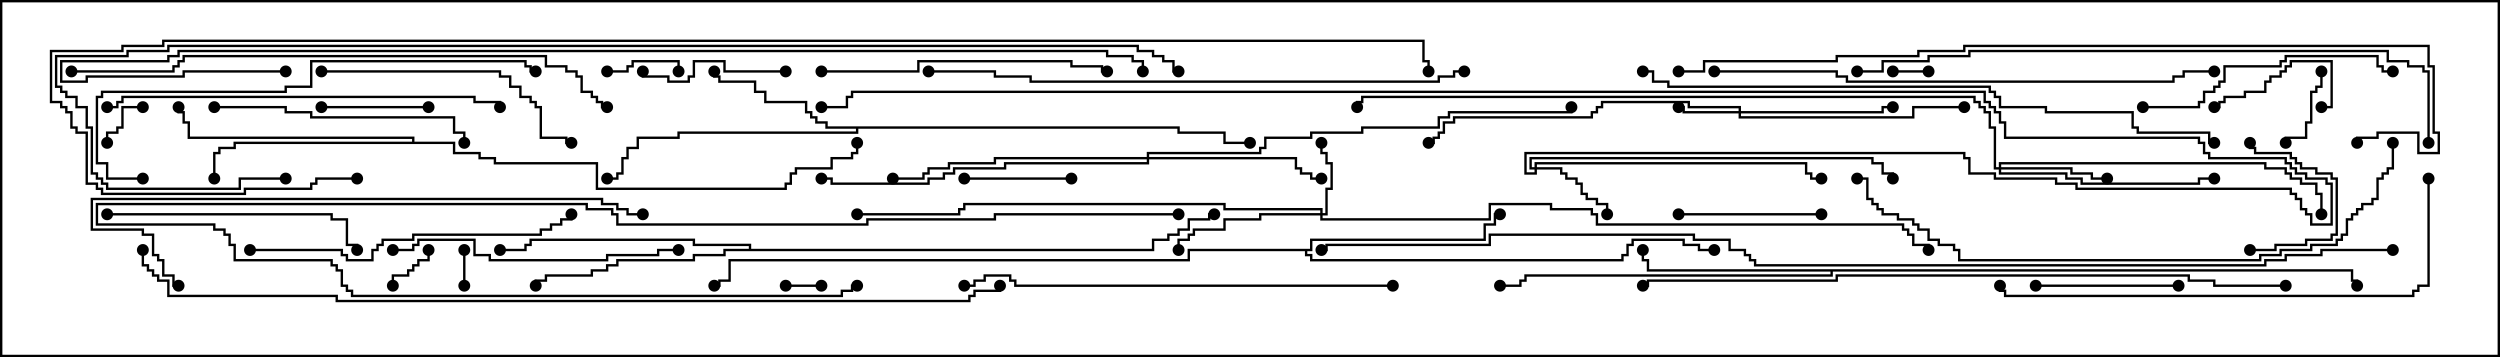 <svg version="1.1" width="105" height="15" xmlns="http://www.w3.org/2000/svg"><path d="M49.55,5.307L49.55,5.521L51.479,5.521L51.479,5.95L52.5,5.95L52.5,6.05L51.379,6.05L51.379,5.621L49.45,5.621L49.45,5.407L36.05,5.407L36.05,5.621L28.55,5.621L28.55,5.836L26.836,5.836L26.836,6.264L26.407,6.264L26.407,6.693L26.193,6.693L26.193,7.336L25.979,7.336L25.979,7.55L25.5,7.55L25.5,7.45L25.879,7.45L25.879,7.236L26.093,7.236L26.093,6.593L26.307,6.593L26.307,6.164L26.736,6.164L26.736,5.736L28.45,5.736L28.45,5.521L35.95,5.521L35.95,5.407L34.664,5.407L34.664,5.193L34.236,5.193L34.236,4.979L34.021,4.979L34.021,4.764L33.807,4.764L33.807,4.336L32.093,4.336L32.093,3.907L31.664,3.907L31.664,3.479L30.164,3.479L30.164,3.264L29.95,3.264L29.95,3L30.05,3L30.05,3.164L30.264,3.164L30.264,3.379L31.764,3.379L31.764,3.807L32.193,3.807L32.193,4.236L33.907,4.236L33.907,4.664L34.121,4.664L34.121,4.879L34.336,4.879L34.336,5.093L34.764,5.093L34.764,5.307z" stroke="none"/><path d="M98.836,11.307L98.836,11.736L99.05,11.736L99.05,12L98.95,12L98.95,11.836L98.736,11.836L98.736,11.407L76.979,11.407L76.979,11.621L64.121,11.621L64.121,11.836L63.907,11.836L63.907,12.05L63,12.05L63,11.95L63.807,11.95L63.807,11.736L64.021,11.736L64.021,11.521L76.879,11.521L76.879,11.407L69.164,11.407L69.164,10.979L68.95,10.979L68.95,10.5L69.05,10.5L69.05,10.879L69.264,10.879L69.264,11.307z" stroke="none"/><path d="M55.021,10.45L55.021,10.021L62.307,10.021L62.307,9.379L62.736,9.379L62.736,8.95L63,8.95L63,9.05L62.836,9.05L62.836,9.479L62.407,9.479L62.407,10.121L55.121,10.121L55.121,10.55L54.907,10.55L54.907,10.664L55.121,10.664L55.121,10.879L68.093,10.879L68.093,10.664L68.307,10.664L68.307,10.236L68.521,10.236L68.521,10.021L70.764,10.021L70.764,10.236L71.407,10.236L71.407,10.45L72,10.45L72,10.55L71.307,10.55L71.307,10.336L70.664,10.336L70.664,10.121L68.621,10.121L68.621,10.336L68.407,10.336L68.407,10.764L68.193,10.764L68.193,10.979L55.021,10.979L55.021,10.764L54.807,10.764L54.807,10.55L49.979,10.55L49.979,10.979L30.693,10.979L30.693,11.836L30.264,11.836L30.264,12.05L30,12.05L30,11.95L30.164,11.95L30.164,11.736L30.593,11.736L30.593,10.879L49.879,10.879L49.879,10.45z" stroke="none"/><path d="M17.307,5.95L17.307,5.836L7.879,5.836L7.879,5.193L7.664,5.193L7.664,4.764L7.45,4.764L7.45,4.5L7.55,4.5L7.55,4.664L7.764,4.664L7.764,5.093L7.979,5.093L7.979,5.736L17.407,5.736L17.407,5.95L19.121,5.95L19.121,6.379L20.193,6.379L20.193,6.593L20.836,6.593L20.836,6.807L25.121,6.807L25.121,7.879L32.95,7.879L32.95,7.664L33.164,7.664L33.164,7.236L33.379,7.236L33.379,7.021L34.879,7.021L34.879,6.593L35.736,6.593L35.736,6.379L35.95,6.379L35.95,6L36.05,6L36.05,6.479L35.836,6.479L35.836,6.693L34.979,6.693L34.979,7.121L33.479,7.121L33.479,7.336L33.264,7.336L33.264,7.764L33.05,7.764L33.05,7.979L25.021,7.979L25.021,6.907L20.736,6.907L20.736,6.693L20.093,6.693L20.093,6.479L19.021,6.479L19.021,6.05L9.907,6.05L9.907,6.264L9.264,6.264L9.264,6.479L9.05,6.479L9.05,7.5L8.95,7.5L8.95,6.379L9.164,6.379L9.164,6.164L9.807,6.164L9.807,5.95z" stroke="none"/><path d="M31.45,10.45L31.45,10.336L29.093,10.336L29.093,10.121L22.336,10.121L22.336,10.336L22.121,10.336L22.121,10.55L21,10.55L21,10.45L22.021,10.45L22.021,10.236L22.236,10.236L22.236,10.021L29.193,10.021L29.193,10.236L31.55,10.236L31.55,10.45L48.379,10.45L48.379,10.021L49.021,10.021L49.021,9.807L49.45,9.807L49.45,9.593L49.879,9.593L49.879,9.164L50.736,9.164L50.736,8.95L51,8.95L51,9.05L50.836,9.05L50.836,9.264L49.979,9.264L49.979,9.693L49.55,9.693L49.55,9.907L49.121,9.907L49.121,10.121L48.479,10.121L48.479,10.55L30.479,10.55L30.479,10.764L29.193,10.764L29.193,10.979L25.979,10.979L25.979,11.193L25.55,11.193L25.55,11.407L24.907,11.407L24.907,11.621L22.979,11.621L22.979,11.836L22.55,11.836L22.55,12L22.45,12L22.45,11.736L22.879,11.736L22.879,11.521L24.807,11.521L24.807,11.307L25.45,11.307L25.45,11.093L25.879,11.093L25.879,10.879L29.093,10.879L29.093,10.664L30.379,10.664L30.379,10.45z" stroke="none"/><path d="M73.021,4.664L73.021,4.55L70.879,4.55L70.879,4.336L67.336,4.336L67.336,4.55L67.121,4.55L67.121,4.764L66.907,4.764L66.907,4.979L61.121,4.979L61.121,5.193L60.693,5.193L60.693,5.621L60.479,5.621L60.479,5.836L60.264,5.836L60.264,6.05L60,6.05L60,5.95L60.164,5.95L60.164,5.736L60.379,5.736L60.379,5.521L60.593,5.521L60.593,5.093L61.021,5.093L61.021,4.879L66.807,4.879L66.807,4.664L67.021,4.664L67.021,4.45L67.236,4.45L67.236,4.236L70.979,4.236L70.979,4.45L73.121,4.45L73.121,4.664L79.021,4.664L79.021,4.45L79.5,4.45L79.5,4.55L79.121,4.55L79.121,4.764L73.121,4.764L73.121,4.879L80.307,4.879L80.307,4.45L82.5,4.45L82.5,4.55L80.407,4.55L80.407,4.979L73.021,4.979L73.021,4.764L70.664,4.764L70.664,4.55L70.5,4.55L70.5,4.45L70.764,4.45L70.764,4.664z" stroke="none"/><path d="M55.45,8.95L55.45,8.836L51.379,8.836L51.379,8.621L40.55,8.621L40.55,8.836L40.336,8.836L40.336,9.05L36,9.05L36,8.95L40.236,8.95L40.236,8.736L40.45,8.736L40.45,8.521L51.479,8.521L51.479,8.736L55.55,8.736L55.55,8.95L55.664,8.95L55.664,7.879L55.879,7.879L55.879,6.907L55.664,6.907L55.664,6.479L55.45,6.479L55.45,6L55.55,6L55.55,6.379L55.764,6.379L55.764,6.807L55.979,6.807L55.979,7.979L55.764,7.979L55.764,9.05L55.55,9.05L55.55,9.164L62.521,9.164L62.521,8.521L65.193,8.521L65.193,8.736L66.907,8.736L66.907,8.95L67.121,8.95L67.121,9.379L79.979,9.379L79.979,9.593L80.193,9.593L80.193,9.807L80.407,9.807L80.407,10.236L81.05,10.236L81.05,10.5L80.95,10.5L80.95,10.336L80.307,10.336L80.307,9.907L80.093,9.907L80.093,9.693L79.879,9.693L79.879,9.479L67.021,9.479L67.021,9.05L66.807,9.05L66.807,8.836L65.093,8.836L65.093,8.621L62.621,8.621L62.621,9.264L55.45,9.264L55.45,9.05L52.979,9.05L52.979,9.264L51.479,9.264L51.479,9.693L50.193,9.693L50.193,9.907L49.979,9.907L49.979,10.121L49.55,10.121L49.55,10.5L49.45,10.5L49.45,10.021L49.879,10.021L49.879,9.807L50.093,9.807L50.093,9.593L51.379,9.593L51.379,9.164L52.879,9.164L52.879,8.95z" stroke="none"/><path d="M64.45,7.021L64.45,6.807L75.907,6.807L75.907,7.236L76.121,7.236L76.121,7.45L76.5,7.45L76.5,7.55L76.021,7.55L76.021,7.336L75.807,7.336L75.807,6.907L64.55,6.907L64.55,7.021L65.621,7.021L65.621,7.236L65.836,7.236L65.836,7.45L66.264,7.45L66.264,7.664L66.479,7.664L66.479,8.093L66.693,8.093L66.693,8.307L67.121,8.307L67.121,8.521L67.55,8.521L67.55,9L67.45,9L67.45,8.621L67.021,8.621L67.021,8.407L66.593,8.407L66.593,8.193L66.379,8.193L66.379,7.764L66.164,7.764L66.164,7.55L65.736,7.55L65.736,7.336L65.521,7.336L65.521,7.121L64.55,7.121L64.55,7.336L64.021,7.336L64.021,6.379L82.55,6.379L82.55,6.593L82.764,6.593L82.764,7.236L83.836,7.236L83.836,7.45L86.407,7.45L86.407,7.664L87.264,7.664L87.264,7.879L96.264,7.879L96.264,8.093L96.479,8.093L96.479,8.307L96.693,8.307L96.693,8.736L96.907,8.736L96.907,8.95L97.121,8.95L97.121,9.379L97.879,9.379L97.879,7.764L97.664,7.764L97.664,7.55L96.807,7.55L96.807,7.336L96.379,7.336L96.379,7.121L96.164,7.121L96.164,6.907L95.95,6.907L95.95,6.693L92.736,6.693L92.736,6.479L92.521,6.479L92.521,6.05L92.307,6.05L92.307,5.836L84.164,5.836L84.164,5.193L83.95,5.193L83.95,4.764L83.736,4.764L83.736,4.55L83.521,4.55L83.521,4.336L83.307,4.336L83.307,3.907L35.836,3.907L35.836,4.121L35.621,4.121L35.621,4.55L34.5,4.55L34.5,4.45L35.521,4.45L35.521,4.021L35.736,4.021L35.736,3.807L83.407,3.807L83.407,4.236L83.621,4.236L83.621,4.45L83.836,4.45L83.836,4.664L84.05,4.664L84.05,5.093L84.264,5.093L84.264,5.736L92.407,5.736L92.407,5.95L92.621,5.95L92.621,6.379L92.836,6.379L92.836,6.593L96.05,6.593L96.05,6.807L96.264,6.807L96.264,7.021L96.479,7.021L96.479,7.236L96.907,7.236L96.907,7.45L97.764,7.45L97.764,7.664L97.979,7.664L97.979,9.479L97.021,9.479L97.021,9.05L96.807,9.05L96.807,8.836L96.593,8.836L96.593,8.407L96.379,8.407L96.379,8.193L96.164,8.193L96.164,7.979L87.164,7.979L87.164,7.764L86.307,7.764L86.307,7.55L83.736,7.55L83.736,7.336L82.664,7.336L82.664,6.693L82.45,6.693L82.45,6.479L64.121,6.479L64.121,7.236L64.45,7.236L64.45,7.121L64.236,7.121L64.236,6.593L78.693,6.593L78.693,6.807L79.121,6.807L79.121,7.236L79.55,7.236L79.55,7.5L79.45,7.5L79.45,7.336L79.021,7.336L79.021,6.907L78.593,6.907L78.593,6.693L64.336,6.693L64.336,7.021z" stroke="none"/><path d="M83.95,7.021L83.95,6.807L95.193,6.807L95.193,7.021L96.05,7.021L96.05,7.236L96.264,7.236L96.264,7.45L96.693,7.45L96.693,7.664L97.336,7.664L97.336,8.093L97.55,8.093L97.55,9L97.45,9L97.45,8.193L97.236,8.193L97.236,7.764L96.593,7.764L96.593,7.55L96.164,7.55L96.164,7.336L95.95,7.336L95.95,7.121L95.093,7.121L95.093,6.907L84.05,6.907L84.05,7.021L87.05,7.021L87.05,7.236L87.907,7.236L87.907,7.45L88.5,7.45L88.5,7.55L87.807,7.55L87.807,7.336L86.95,7.336L86.95,7.121L84.05,7.121L84.05,7.236L86.836,7.236L86.836,7.45L87.479,7.45L87.479,7.664L92.307,7.664L92.307,7.45L93,7.45L93,7.55L92.407,7.55L92.407,7.764L87.379,7.764L87.379,7.55L86.736,7.55L86.736,7.336L83.95,7.336L83.95,7.121L83.736,7.121L83.736,5.407L83.521,5.407L83.521,4.764L83.307,4.764L83.307,4.55L83.093,4.55L83.093,4.336L82.879,4.336L82.879,4.121L57.264,4.121L57.264,4.336L57.05,4.336L57.05,4.5L56.95,4.5L56.95,4.236L57.164,4.236L57.164,4.021L82.979,4.021L82.979,4.236L83.193,4.236L83.193,4.45L83.407,4.45L83.407,4.664L83.621,4.664L83.621,5.307L83.836,5.307L83.836,7.021z" stroke="none"/><path d="M48.164,6.593L48.164,6.379L52.879,6.379L52.879,6.164L53.093,6.164L53.093,5.736L55.021,5.736L55.021,5.521L57.164,5.521L57.164,5.307L60.379,5.307L60.379,4.879L60.807,4.879L60.807,4.664L65.95,4.664L65.95,4.5L66.05,4.5L66.05,4.764L60.907,4.764L60.907,4.979L60.479,4.979L60.479,5.407L57.264,5.407L57.264,5.621L55.121,5.621L55.121,5.836L53.193,5.836L53.193,6.264L52.979,6.264L52.979,6.479L48.264,6.479L48.264,6.593L54.479,6.593L54.479,7.021L54.693,7.021L54.693,7.236L55.121,7.236L55.121,7.45L55.5,7.45L55.5,7.55L55.021,7.55L55.021,7.336L54.593,7.336L54.593,7.121L54.379,7.121L54.379,6.693L48.264,6.693L48.264,6.907L42.264,6.907L42.264,7.121L40.121,7.121L40.121,7.336L39.693,7.336L39.693,7.55L39.05,7.55L39.05,7.764L34.879,7.764L34.879,7.55L34.5,7.55L34.5,7.45L34.979,7.45L34.979,7.664L38.95,7.664L38.95,7.45L39.593,7.45L39.593,7.236L40.021,7.236L40.021,7.021L42.164,7.021L42.164,6.807L48.164,6.807L48.164,6.693L41.836,6.693L41.836,6.907L39.907,6.907L39.907,7.121L39.05,7.121L39.05,7.336L38.836,7.336L38.836,7.55L37.5,7.55L37.5,7.45L38.736,7.45L38.736,7.236L38.95,7.236L38.95,7.021L39.807,7.021L39.807,6.807L41.736,6.807L41.736,6.593z" stroke="none"/><path d="M19.55,12L19.45,12L19.45,10.5L19.55,10.5z" stroke="none"/><path d="M34.5,11.95L34.5,12.05L33,12.05L33,11.95z" stroke="none"/><path d="M81,2.95L81,3.05L79.5,3.05L79.5,2.95z" stroke="none"/><path d="M16.55,12L16.45,12L16.45,11.521L17.093,11.521L17.093,11.307L17.307,11.307L17.307,11.093L17.521,11.093L17.521,10.879L17.95,10.879L17.95,10.5L18.05,10.5L18.05,10.979L17.621,10.979L17.621,11.193L17.407,11.193L17.407,11.407L17.193,11.407L17.193,11.621L16.55,11.621z" stroke="none"/><path d="M6,4.45L6,4.55L5.193,4.55L5.193,5.407L4.979,5.407L4.979,5.621L4.55,5.621L4.55,6L4.45,6L4.45,5.521L4.879,5.521L4.879,5.307L5.093,5.307L5.093,4.45z" stroke="none"/><path d="M25.5,3.05L25.5,2.95L26.307,2.95L26.307,2.736L26.521,2.736L26.521,2.521L28.55,2.521L28.55,3L28.45,3L28.45,2.621L26.621,2.621L26.621,2.836L26.407,2.836L26.407,3.05z" stroke="none"/><path d="M97.45,3L97.55,3L97.55,3.693L97.336,3.693L97.336,3.907L97.121,3.907L97.121,5.193L96.907,5.193L96.907,5.836L96.05,5.836L96.05,6L95.95,6L95.95,5.736L96.807,5.736L96.807,5.093L97.021,5.093L97.021,3.807L97.236,3.807L97.236,3.593L97.45,3.593z" stroke="none"/><path d="M94.5,10.55L94.5,10.45L95.521,10.45L95.521,10.236L96.807,10.236L96.807,10.021L97.879,10.021L97.879,9.807L98.093,9.807L98.093,7.55L97.879,7.55L97.879,7.336L97.236,7.336L97.236,7.121L96.593,7.121L96.593,6.907L96.379,6.907L96.379,6.693L96.164,6.693L96.164,6.479L94.664,6.479L94.664,6.264L94.45,6.264L94.45,6L94.55,6L94.55,6.164L94.764,6.164L94.764,6.379L96.264,6.379L96.264,6.593L96.479,6.593L96.479,6.807L96.693,6.807L96.693,7.021L97.336,7.021L97.336,7.236L97.979,7.236L97.979,7.45L98.193,7.45L98.193,9.907L97.979,9.907L97.979,10.121L96.907,10.121L96.907,10.336L95.621,10.336L95.621,10.55z" stroke="none"/><path d="M40.5,7.55L40.5,7.45L45,7.45L45,7.55z" stroke="none"/><path d="M97.5,4.55L97.5,4.45L97.879,4.45L97.879,2.621L96.264,2.621L96.264,2.836L96.05,2.836L96.05,3.05L95.836,3.05L95.836,3.264L95.407,3.264L95.407,3.479L95.193,3.479L95.193,3.907L94.336,3.907L94.336,4.121L93.479,4.121L93.479,4.336L93.264,4.336L93.264,4.55L93,4.55L93,4.45L93.164,4.45L93.164,4.236L93.379,4.236L93.379,4.021L94.236,4.021L94.236,3.807L95.093,3.807L95.093,3.379L95.307,3.379L95.307,3.164L95.736,3.164L95.736,2.95L95.95,2.95L95.95,2.736L96.164,2.736L96.164,2.521L97.979,2.521L97.979,4.55z" stroke="none"/><path d="M13.5,4.55L13.5,4.45L18,4.45L18,4.55z" stroke="none"/><path d="M70.5,9.05L70.5,8.95L76.5,8.95L76.5,9.05z" stroke="none"/><path d="M33,2.95L33,3.05L30.379,3.05L30.379,2.621L29.193,2.621L29.193,3.264L28.979,3.264L28.979,3.479L28.021,3.479L28.021,3.264L26.95,3.264L26.95,3L27.05,3L27.05,3.164L28.121,3.164L28.121,3.379L28.879,3.379L28.879,3.164L29.093,3.164L29.093,2.521L30.479,2.521L30.479,2.95z" stroke="none"/><path d="M91.5,11.95L91.5,12.05L85.5,12.05L85.5,11.95z" stroke="none"/><path d="M4.5,9.05L4.5,8.95L13.979,8.95L13.979,9.164L14.621,9.164L14.621,10.236L15.05,10.236L15.05,10.5L14.95,10.5L14.95,10.336L14.521,10.336L14.521,9.264L13.879,9.264L13.879,9.05z" stroke="none"/><path d="M9,4.55L9,4.45L12.05,4.45L12.05,4.664L13.121,4.664L13.121,4.879L19.121,4.879L19.121,5.521L19.55,5.521L19.55,6L19.45,6L19.45,5.621L19.021,5.621L19.021,4.979L13.021,4.979L13.021,4.764L11.95,4.764L11.95,4.55z" stroke="none"/><path d="M90,4.55L90,4.45L92.307,4.45L92.307,4.236L92.521,4.236L92.521,3.807L92.95,3.807L92.95,3.593L93.164,3.593L93.164,3.379L93.379,3.379L93.379,2.736L95.736,2.736L95.736,2.521L95.95,2.521L95.95,2.307L99.907,2.307L99.907,2.736L100.121,2.736L100.121,2.95L100.5,2.95L100.5,3.05L100.021,3.05L100.021,2.836L99.807,2.836L99.807,2.407L96.05,2.407L96.05,2.621L95.836,2.621L95.836,2.836L93.479,2.836L93.479,3.479L93.264,3.479L93.264,3.693L93.05,3.693L93.05,3.907L92.621,3.907L92.621,4.336L92.407,4.336L92.407,4.55z" stroke="none"/><path d="M13.5,3.05L13.5,2.95L21.05,2.95L21.05,3.164L21.479,3.164L21.479,3.593L21.907,3.593L21.907,4.021L22.336,4.021L22.336,4.236L22.55,4.236L22.55,4.45L22.764,4.45L22.764,5.736L23.836,5.736L23.836,5.95L24,5.95L24,6.05L23.736,6.05L23.736,5.836L22.664,5.836L22.664,4.55L22.45,4.55L22.45,4.336L22.236,4.336L22.236,4.121L21.807,4.121L21.807,3.693L21.379,3.693L21.379,3.264L20.95,3.264L20.95,3.05z" stroke="none"/><path d="M16.5,10.55L16.5,10.45L17.307,10.45L17.307,10.236L17.521,10.236L17.521,10.021L19.979,10.021L19.979,10.664L20.621,10.664L20.621,10.879L25.45,10.879L25.45,10.664L27.593,10.664L27.593,10.45L28.5,10.45L28.5,10.55L27.693,10.55L27.693,10.764L25.55,10.764L25.55,10.979L20.521,10.979L20.521,10.764L19.879,10.764L19.879,10.121L17.621,10.121L17.621,10.336L17.407,10.336L17.407,10.55z" stroke="none"/><path d="M34.5,3.05L34.5,2.95L38.521,2.95L38.521,2.521L45.05,2.521L45.05,2.736L46.336,2.736L46.336,2.95L46.5,2.95L46.5,3.05L46.236,3.05L46.236,2.836L44.95,2.836L44.95,2.621L38.621,2.621L38.621,3.05z" stroke="none"/><path d="M10.5,10.55L10.5,10.45L14.407,10.45L14.407,10.664L14.621,10.664L14.621,10.879L15.593,10.879L15.593,10.45L15.807,10.45L15.807,10.236L16.021,10.236L16.021,10.021L17.307,10.021L17.307,9.807L22.664,9.807L22.664,9.593L23.093,9.593L23.093,9.379L23.521,9.379L23.521,9.164L23.95,9.164L23.95,9L24.05,9L24.05,9.264L23.621,9.264L23.621,9.479L23.193,9.479L23.193,9.693L22.764,9.693L22.764,9.907L17.407,9.907L17.407,10.121L16.121,10.121L16.121,10.336L15.907,10.336L15.907,10.55L15.693,10.55L15.693,10.979L14.521,10.979L14.521,10.764L14.307,10.764L14.307,10.55z" stroke="none"/><path d="M49.5,8.95L49.5,9.05L41.836,9.05L41.836,9.264L36.479,9.264L36.479,9.479L25.879,9.479L25.879,9.05L25.664,9.05L25.664,8.836L24.593,8.836L24.593,8.621L4.121,8.621L4.121,9.379L9.05,9.379L9.05,9.593L9.479,9.593L9.479,9.807L9.693,9.807L9.693,10.236L9.907,10.236L9.907,10.879L13.979,10.879L13.979,11.093L14.193,11.093L14.193,11.307L14.407,11.307L14.407,11.95L14.621,11.95L14.621,12.164L14.836,12.164L14.836,12.379L35.307,12.379L35.307,12.164L35.736,12.164L35.736,11.95L36,11.95L36,12.05L35.836,12.05L35.836,12.264L35.407,12.264L35.407,12.479L14.736,12.479L14.736,12.264L14.521,12.264L14.521,12.05L14.307,12.05L14.307,11.407L14.093,11.407L14.093,11.193L13.879,11.193L13.879,10.979L9.807,10.979L9.807,10.336L9.593,10.336L9.593,9.907L9.379,9.907L9.379,9.693L8.95,9.693L8.95,9.479L4.021,9.479L4.021,8.521L24.693,8.521L24.693,8.736L25.764,8.736L25.764,8.95L25.979,8.95L25.979,9.379L36.379,9.379L36.379,9.164L41.736,9.164L41.736,8.95z" stroke="none"/><path d="M4.5,4.55L4.5,4.45L4.879,4.45L4.879,4.236L5.093,4.236L5.093,4.021L19.979,4.021L19.979,4.236L21.05,4.236L21.05,4.5L20.95,4.5L20.95,4.336L19.879,4.336L19.879,4.121L5.193,4.121L5.193,4.336L4.979,4.336L4.979,4.55z" stroke="none"/><path d="M6,7.45L6,7.55L4.45,7.55L4.45,6.907L4.021,6.907L4.021,4.021L4.236,4.021L4.236,3.807L11.95,3.807L11.95,3.593L13.021,3.593L13.021,2.521L22.121,2.521L22.121,2.736L22.336,2.736L22.336,2.95L22.5,2.95L22.5,3.05L22.236,3.05L22.236,2.836L22.021,2.836L22.021,2.621L13.121,2.621L13.121,3.693L12.05,3.693L12.05,3.907L4.336,3.907L4.336,4.121L4.121,4.121L4.121,6.807L4.55,6.807L4.55,7.45z" stroke="none"/><path d="M58.5,11.95L58.5,12.05L42.593,12.05L42.593,11.836L42.379,11.836L42.379,11.621L41.407,11.621L41.407,11.836L40.979,11.836L40.979,12.05L40.5,12.05L40.5,11.95L40.879,11.95L40.879,11.736L41.307,11.736L41.307,11.521L42.479,11.521L42.479,11.736L42.693,11.736L42.693,11.95z" stroke="none"/><path d="M101.95,7.5L102.05,7.5L102.05,12.05L101.621,12.05L101.621,12.264L101.407,12.264L101.407,12.479L84.164,12.479L84.164,12.264L83.95,12.264L83.95,12L84.05,12L84.05,12.164L84.264,12.164L84.264,12.379L101.307,12.379L101.307,12.164L101.521,12.164L101.521,11.95L101.95,11.95z" stroke="none"/><path d="M27,8.95L27,9.05L26.307,9.05L26.307,8.836L25.879,8.836L25.879,8.621L25.236,8.621L25.236,8.407L3.907,8.407L3.907,9.593L6.05,9.593L6.05,9.807L6.479,9.807L6.479,10.664L6.693,10.664L6.693,10.879L6.907,10.879L6.907,11.521L7.336,11.521L7.336,11.95L7.5,11.95L7.5,12.05L7.236,12.05L7.236,11.621L6.807,11.621L6.807,10.979L6.593,10.979L6.593,10.764L6.379,10.764L6.379,9.907L5.95,9.907L5.95,9.693L3.807,9.693L3.807,8.307L25.336,8.307L25.336,8.521L25.979,8.521L25.979,8.736L26.407,8.736L26.407,8.95z" stroke="none"/><path d="M72,3.05L72,2.95L77.193,2.95L77.193,3.164L77.621,3.164L77.621,3.379L91.236,3.379L91.236,3.164L91.664,3.164L91.664,2.95L93,2.95L93,3.05L91.764,3.05L91.764,3.264L91.336,3.264L91.336,3.479L77.521,3.479L77.521,3.264L77.093,3.264L77.093,3.05z" stroke="none"/><path d="M61.5,2.95L61.5,3.05L61.121,3.05L61.121,3.264L60.479,3.264L60.479,3.479L43.236,3.479L43.236,3.264L41.736,3.264L41.736,3.05L39,3.05L39,2.95L41.836,2.95L41.836,3.164L43.336,3.164L43.336,3.379L60.379,3.379L60.379,3.164L61.021,3.164L61.021,2.95z" stroke="none"/><path d="M100.45,6L100.55,6L100.55,7.121L100.336,7.121L100.336,7.336L100.121,7.336L100.121,7.55L99.907,7.55L99.907,8.407L99.693,8.407L99.693,8.621L99.264,8.621L99.264,8.836L99.05,8.836L99.05,9.05L98.836,9.05L98.836,9.264L98.621,9.264L98.621,9.907L98.407,9.907L98.407,10.121L98.193,10.121L98.193,10.336L97.121,10.336L97.121,10.55L95.836,10.55L95.836,10.764L94.979,10.764L94.979,10.979L82.236,10.979L82.236,10.55L82.021,10.55L82.021,10.336L81.379,10.336L81.379,10.121L80.95,10.121L80.95,9.693L80.521,9.693L80.521,9.479L80.307,9.479L80.307,9.264L79.664,9.264L79.664,9.05L79.021,9.05L79.021,8.836L78.807,8.836L78.807,8.621L78.593,8.621L78.593,8.407L78.379,8.407L78.379,7.55L78,7.55L78,7.45L78.479,7.45L78.479,8.307L78.693,8.307L78.693,8.521L78.907,8.521L78.907,8.736L79.121,8.736L79.121,8.95L79.764,8.95L79.764,9.164L80.407,9.164L80.407,9.379L80.621,9.379L80.621,9.593L81.05,9.593L81.05,10.021L81.479,10.021L81.479,10.236L82.121,10.236L82.121,10.45L82.336,10.45L82.336,10.879L94.879,10.879L94.879,10.664L95.736,10.664L95.736,10.45L97.021,10.45L97.021,10.236L98.093,10.236L98.093,10.021L98.307,10.021L98.307,9.807L98.521,9.807L98.521,9.164L98.736,9.164L98.736,8.95L98.95,8.95L98.95,8.736L99.164,8.736L99.164,8.521L99.593,8.521L99.593,8.307L99.807,8.307L99.807,7.45L100.021,7.45L100.021,7.236L100.236,7.236L100.236,7.021L100.45,7.021z" stroke="none"/><path d="M3,3.05L3,2.95L7.236,2.95L7.236,2.736L7.45,2.736L7.45,2.521L7.664,2.521L7.664,2.307L22.979,2.307L22.979,2.736L23.836,2.736L23.836,2.95L24.264,2.95L24.264,3.164L24.479,3.164L24.479,3.807L24.907,3.807L24.907,4.021L25.121,4.021L25.121,4.236L25.336,4.236L25.336,4.45L25.5,4.45L25.5,4.55L25.236,4.55L25.236,4.336L25.021,4.336L25.021,4.121L24.807,4.121L24.807,3.907L24.379,3.907L24.379,3.264L24.164,3.264L24.164,3.05L23.736,3.05L23.736,2.836L22.879,2.836L22.879,2.407L7.764,2.407L7.764,2.621L7.55,2.621L7.55,2.836L7.336,2.836L7.336,3.05z" stroke="none"/><path d="M102.05,6L101.95,6L101.95,3.05L101.736,3.05L101.736,2.836L101.093,2.836L101.093,2.621L100.236,2.621L100.236,2.193L82.764,2.193L82.764,2.407L81.05,2.407L81.05,2.621L79.121,2.621L79.121,3.05L78,3.05L78,2.95L79.021,2.95L79.021,2.521L80.95,2.521L80.95,2.307L82.664,2.307L82.664,2.093L100.336,2.093L100.336,2.521L101.193,2.521L101.193,2.736L101.836,2.736L101.836,2.95L102.05,2.95z" stroke="none"/><path d="M93,5.95L93,6.05L92.736,6.05L92.736,5.621L89.736,5.621L89.736,5.407L89.521,5.407L89.521,4.764L85.879,4.764L85.879,4.55L83.95,4.55L83.95,4.121L83.736,4.121L83.736,3.907L83.521,3.907L83.521,3.693L70.021,3.693L70.021,3.479L69.379,3.479L69.379,3.05L69,3.05L69,2.95L69.479,2.95L69.479,3.379L70.121,3.379L70.121,3.593L83.621,3.593L83.621,3.807L83.836,3.807L83.836,4.021L84.05,4.021L84.05,4.45L85.979,4.45L85.979,4.664L89.621,4.664L89.621,5.307L89.836,5.307L89.836,5.521L92.836,5.521L92.836,5.95z" stroke="none"/><path d="M96,11.95L96,12.05L92.95,12.05L92.95,11.836L91.879,11.836L91.879,11.621L77.193,11.621L77.193,11.836L69.264,11.836L69.264,12.05L69,12.05L69,11.95L69.164,11.95L69.164,11.736L77.093,11.736L77.093,11.521L91.979,11.521L91.979,11.736L93.05,11.736L93.05,11.95z" stroke="none"/><path d="M70.5,3.05L70.5,2.95L71.521,2.95L71.521,2.521L77.093,2.521L77.093,2.307L80.521,2.307L80.521,2.093L82.45,2.093L82.45,1.879L102.05,1.879L102.05,2.736L102.264,2.736L102.264,5.521L102.479,5.521L102.479,6.479L101.521,6.479L101.521,5.621L99.907,5.621L99.907,5.836L99.05,5.836L99.05,6L98.95,6L98.95,5.736L99.807,5.736L99.807,5.521L101.621,5.521L101.621,6.379L102.379,6.379L102.379,5.621L102.164,5.621L102.164,2.836L101.95,2.836L101.95,1.979L82.55,1.979L82.55,2.193L80.621,2.193L80.621,2.407L77.193,2.407L77.193,2.621L71.621,2.621L71.621,3.05z" stroke="none"/><path d="M12,2.95L12,3.05L7.764,3.05L7.764,3.264L3.693,3.264L3.693,3.479L2.521,3.479L2.521,2.521L7.021,2.521L7.021,2.307L7.45,2.307L7.45,2.093L46.55,2.093L46.55,2.307L47.621,2.307L47.621,2.521L48.05,2.521L48.05,3L47.95,3L47.95,2.621L47.521,2.621L47.521,2.407L46.45,2.407L46.45,2.193L7.55,2.193L7.55,2.407L7.121,2.407L7.121,2.621L2.621,2.621L2.621,3.379L3.593,3.379L3.593,3.164L7.664,3.164L7.664,2.95z" stroke="none"/><path d="M5.95,10.5L6.05,10.5L6.05,11.093L6.264,11.093L6.264,11.307L6.479,11.307L6.479,11.521L6.693,11.521L6.693,11.736L7.121,11.736L7.121,12.379L14.193,12.379L14.193,12.593L40.664,12.593L40.664,12.379L40.879,12.379L40.879,12.164L41.95,12.164L41.95,12L42.05,12L42.05,12.264L40.979,12.264L40.979,12.479L40.764,12.479L40.764,12.693L14.093,12.693L14.093,12.479L7.021,12.479L7.021,11.836L6.593,11.836L6.593,11.621L6.379,11.621L6.379,11.407L6.164,11.407L6.164,11.193L5.95,11.193z" stroke="none"/><path d="M12,7.45L12,7.55L10.121,7.55L10.121,7.979L4.45,7.979L4.45,7.764L4.236,7.764L4.236,7.55L4.021,7.55L4.021,7.336L3.807,7.336L3.807,5.407L3.593,5.407L3.593,4.55L3.164,4.55L3.164,4.121L2.736,4.121L2.736,3.907L2.521,3.907L2.521,3.693L2.307,3.693L2.307,2.307L5.307,2.307L5.307,2.093L7.021,2.093L7.021,1.879L47.836,1.879L47.836,2.093L48.479,2.093L48.479,2.307L48.907,2.307L48.907,2.521L49.336,2.521L49.336,2.95L49.5,2.95L49.5,3.05L49.236,3.05L49.236,2.621L48.807,2.621L48.807,2.407L48.379,2.407L48.379,2.193L47.736,2.193L47.736,1.979L7.121,1.979L7.121,2.193L5.407,2.193L5.407,2.407L2.407,2.407L2.407,3.593L2.621,3.593L2.621,3.807L2.836,3.807L2.836,4.021L3.264,4.021L3.264,4.45L3.693,4.45L3.693,5.307L3.907,5.307L3.907,7.236L4.121,7.236L4.121,7.45L4.336,7.45L4.336,7.664L4.55,7.664L4.55,7.879L10.021,7.879L10.021,7.45z" stroke="none"/><path d="M100.5,10.45L100.5,10.55L97.55,10.55L97.55,10.764L96.05,10.764L96.05,10.979L95.193,10.979L95.193,11.193L73.664,11.193L73.664,10.979L73.45,10.979L73.45,10.764L73.236,10.764L73.236,10.55L72.593,10.55L72.593,10.121L71.093,10.121L71.093,9.907L62.621,9.907L62.621,10.336L55.764,10.336L55.764,10.55L55.5,10.55L55.5,10.45L55.664,10.45L55.664,10.236L62.521,10.236L62.521,9.807L71.193,9.807L71.193,10.021L72.693,10.021L72.693,10.45L73.336,10.45L73.336,10.664L73.55,10.664L73.55,10.879L73.764,10.879L73.764,11.093L95.093,11.093L95.093,10.879L95.95,10.879L95.95,10.664L97.45,10.664L97.45,10.45z" stroke="none"/><path d="M15,7.45L15,7.55L13.336,7.55L13.336,7.764L13.121,7.764L13.121,7.979L10.336,7.979L10.336,8.193L4.236,8.193L4.236,7.979L4.021,7.979L4.021,7.764L3.593,7.764L3.593,5.621L3.164,5.621L3.164,5.407L2.95,5.407L2.95,4.764L2.736,4.764L2.736,4.55L2.521,4.55L2.521,4.336L2.093,4.336L2.093,2.093L5.093,2.093L5.093,1.879L6.807,1.879L6.807,1.664L59.836,1.664L59.836,2.521L60.05,2.521L60.05,3L59.95,3L59.95,2.621L59.736,2.621L59.736,1.764L6.907,1.764L6.907,1.979L5.193,1.979L5.193,2.193L2.193,2.193L2.193,4.236L2.621,4.236L2.621,4.45L2.836,4.45L2.836,4.664L3.05,4.664L3.05,5.307L3.264,5.307L3.264,5.521L3.693,5.521L3.693,7.664L4.121,7.664L4.121,7.879L4.336,7.879L4.336,8.093L10.236,8.093L10.236,7.879L13.021,7.879L13.021,7.664L13.236,7.664L13.236,7.45z" stroke="none"/><circle cx="30" cy="3" r="0.25" stroke-width="0" fill="#000" /><circle cx="25.5" cy="7.5" r="0.25" stroke-width="0" fill="#000" /><circle cx="52.5" cy="6" r="0.25" stroke-width="0" fill="#000" /><circle cx="69" cy="10.5" r="0.25" stroke-width="0" fill="#000" /><circle cx="63" cy="12" r="0.25" stroke-width="0" fill="#000" /><circle cx="99" cy="12" r="0.25" stroke-width="0" fill="#000" /><circle cx="63" cy="9" r="0.25" stroke-width="0" fill="#000" /><circle cx="72" cy="10.5" r="0.25" stroke-width="0" fill="#000" /><circle cx="30" cy="12" r="0.25" stroke-width="0" fill="#000" /><circle cx="9" cy="7.5" r="0.25" stroke-width="0" fill="#000" /><circle cx="7.5" cy="4.5" r="0.25" stroke-width="0" fill="#000" /><circle cx="36" cy="6" r="0.25" stroke-width="0" fill="#000" /><circle cx="22.5" cy="12" r="0.25" stroke-width="0" fill="#000" /><circle cx="21" cy="10.5" r="0.25" stroke-width="0" fill="#000" /><circle cx="51" cy="9" r="0.25" stroke-width="0" fill="#000" /><circle cx="70.5" cy="4.5" r="0.25" stroke-width="0" fill="#000" /><circle cx="79.5" cy="4.5" r="0.25" stroke-width="0" fill="#000" /><circle cx="82.5" cy="4.5" r="0.25" stroke-width="0" fill="#000" /><circle cx="60" cy="6" r="0.25" stroke-width="0" fill="#000" /><circle cx="55.5" cy="6" r="0.25" stroke-width="0" fill="#000" /><circle cx="49.5" cy="10.5" r="0.25" stroke-width="0" fill="#000" /><circle cx="36" cy="9" r="0.25" stroke-width="0" fill="#000" /><circle cx="81" cy="10.5" r="0.25" stroke-width="0" fill="#000" /><circle cx="67.5" cy="9" r="0.25" stroke-width="0" fill="#000" /><circle cx="76.5" cy="7.5" r="0.25" stroke-width="0" fill="#000" /><circle cx="79.5" cy="7.5" r="0.25" stroke-width="0" fill="#000" /><circle cx="34.5" cy="4.5" r="0.25" stroke-width="0" fill="#000" /><circle cx="88.5" cy="7.5" r="0.25" stroke-width="0" fill="#000" /><circle cx="93" cy="7.5" r="0.25" stroke-width="0" fill="#000" /><circle cx="97.5" cy="9" r="0.25" stroke-width="0" fill="#000" /><circle cx="57" cy="4.5" r="0.25" stroke-width="0" fill="#000" /><circle cx="55.5" cy="7.5" r="0.25" stroke-width="0" fill="#000" /><circle cx="37.5" cy="7.5" r="0.25" stroke-width="0" fill="#000" /><circle cx="34.5" cy="7.5" r="0.25" stroke-width="0" fill="#000" /><circle cx="66" cy="4.5" r="0.25" stroke-width="0" fill="#000" /><circle cx="19.5" cy="12" r="0.25" stroke-width="0" fill="#000" /><circle cx="19.5" cy="10.5" r="0.25" stroke-width="0" fill="#000" /><circle cx="34.5" cy="12" r="0.25" stroke-width="0" fill="#000" /><circle cx="33" cy="12" r="0.25" stroke-width="0" fill="#000" /><circle cx="81" cy="3" r="0.25" stroke-width="0" fill="#000" /><circle cx="79.5" cy="3" r="0.25" stroke-width="0" fill="#000" /><circle cx="16.5" cy="12" r="0.25" stroke-width="0" fill="#000" /><circle cx="18" cy="10.5" r="0.25" stroke-width="0" fill="#000" /><circle cx="6" cy="4.5" r="0.25" stroke-width="0" fill="#000" /><circle cx="4.5" cy="6" r="0.25" stroke-width="0" fill="#000" /><circle cx="25.5" cy="3" r="0.25" stroke-width="0" fill="#000" /><circle cx="28.5" cy="3" r="0.25" stroke-width="0" fill="#000" /><circle cx="97.5" cy="3" r="0.25" stroke-width="0" fill="#000" /><circle cx="96" cy="6" r="0.25" stroke-width="0" fill="#000" /><circle cx="94.5" cy="10.5" r="0.25" stroke-width="0" fill="#000" /><circle cx="94.5" cy="6" r="0.25" stroke-width="0" fill="#000" /><circle cx="40.5" cy="7.5" r="0.25" stroke-width="0" fill="#000" /><circle cx="45" cy="7.5" r="0.25" stroke-width="0" fill="#000" /><circle cx="97.5" cy="4.5" r="0.25" stroke-width="0" fill="#000" /><circle cx="93" cy="4.5" r="0.25" stroke-width="0" fill="#000" /><circle cx="13.5" cy="4.5" r="0.25" stroke-width="0" fill="#000" /><circle cx="18" cy="4.5" r="0.25" stroke-width="0" fill="#000" /><circle cx="70.5" cy="9" r="0.25" stroke-width="0" fill="#000" /><circle cx="76.5" cy="9" r="0.25" stroke-width="0" fill="#000" /><circle cx="33" cy="3" r="0.25" stroke-width="0" fill="#000" /><circle cx="27" cy="3" r="0.25" stroke-width="0" fill="#000" /><circle cx="91.5" cy="12" r="0.25" stroke-width="0" fill="#000" /><circle cx="85.5" cy="12" r="0.25" stroke-width="0" fill="#000" /><circle cx="4.5" cy="9" r="0.25" stroke-width="0" fill="#000" /><circle cx="15" cy="10.5" r="0.25" stroke-width="0" fill="#000" /><circle cx="9" cy="4.5" r="0.25" stroke-width="0" fill="#000" /><circle cx="19.5" cy="6" r="0.25" stroke-width="0" fill="#000" /><circle cx="90" cy="4.5" r="0.25" stroke-width="0" fill="#000" /><circle cx="100.5" cy="3" r="0.25" stroke-width="0" fill="#000" /><circle cx="13.5" cy="3" r="0.25" stroke-width="0" fill="#000" /><circle cx="24" cy="6" r="0.25" stroke-width="0" fill="#000" /><circle cx="16.5" cy="10.5" r="0.25" stroke-width="0" fill="#000" /><circle cx="28.5" cy="10.5" r="0.25" stroke-width="0" fill="#000" /><circle cx="34.5" cy="3" r="0.25" stroke-width="0" fill="#000" /><circle cx="46.5" cy="3" r="0.25" stroke-width="0" fill="#000" /><circle cx="10.5" cy="10.5" r="0.25" stroke-width="0" fill="#000" /><circle cx="24" cy="9" r="0.25" stroke-width="0" fill="#000" /><circle cx="49.5" cy="9" r="0.25" stroke-width="0" fill="#000" /><circle cx="36" cy="12" r="0.25" stroke-width="0" fill="#000" /><circle cx="4.5" cy="4.5" r="0.25" stroke-width="0" fill="#000" /><circle cx="21" cy="4.5" r="0.25" stroke-width="0" fill="#000" /><circle cx="6" cy="7.5" r="0.25" stroke-width="0" fill="#000" /><circle cx="22.5" cy="3" r="0.25" stroke-width="0" fill="#000" /><circle cx="58.5" cy="12" r="0.25" stroke-width="0" fill="#000" /><circle cx="40.5" cy="12" r="0.25" stroke-width="0" fill="#000" /><circle cx="102" cy="7.5" r="0.25" stroke-width="0" fill="#000" /><circle cx="84" cy="12" r="0.25" stroke-width="0" fill="#000" /><circle cx="27" cy="9" r="0.25" stroke-width="0" fill="#000" /><circle cx="7.5" cy="12" r="0.25" stroke-width="0" fill="#000" /><circle cx="72" cy="3" r="0.25" stroke-width="0" fill="#000" /><circle cx="93" cy="3" r="0.25" stroke-width="0" fill="#000" /><circle cx="61.5" cy="3" r="0.25" stroke-width="0" fill="#000" /><circle cx="39" cy="3" r="0.25" stroke-width="0" fill="#000" /><circle cx="100.5" cy="6" r="0.25" stroke-width="0" fill="#000" /><circle cx="78" cy="7.5" r="0.25" stroke-width="0" fill="#000" /><circle cx="3" cy="3" r="0.25" stroke-width="0" fill="#000" /><circle cx="25.5" cy="4.5" r="0.25" stroke-width="0" fill="#000" /><circle cx="102" cy="6" r="0.25" stroke-width="0" fill="#000" /><circle cx="78" cy="3" r="0.25" stroke-width="0" fill="#000" /><circle cx="93" cy="6" r="0.25" stroke-width="0" fill="#000" /><circle cx="69" cy="3" r="0.25" stroke-width="0" fill="#000" /><circle cx="96" cy="12" r="0.25" stroke-width="0" fill="#000" /><circle cx="69" cy="12" r="0.25" stroke-width="0" fill="#000" /><circle cx="70.5" cy="3" r="0.25" stroke-width="0" fill="#000" /><circle cx="99" cy="6" r="0.25" stroke-width="0" fill="#000" /><circle cx="12" cy="3" r="0.25" stroke-width="0" fill="#000" /><circle cx="48" cy="3" r="0.25" stroke-width="0" fill="#000" /><circle cx="6" cy="10.5" r="0.25" stroke-width="0" fill="#000" /><circle cx="42" cy="12" r="0.25" stroke-width="0" fill="#000" /><circle cx="12" cy="7.5" r="0.25" stroke-width="0" fill="#000" /><circle cx="49.5" cy="3" r="0.25" stroke-width="0" fill="#000" /><circle cx="100.5" cy="10.5" r="0.25" stroke-width="0" fill="#000" /><circle cx="55.5" cy="10.5" r="0.25" stroke-width="0" fill="#000" /><circle cx="15" cy="7.5" r="0.25" stroke-width="0" fill="#000" /><circle cx="60" cy="3" r="0.25" stroke-width="0" fill="#000" /><rect x="0" y="0" width="105" height="15" stroke-width="0.2" stroke="#000" fill="none" /></svg>